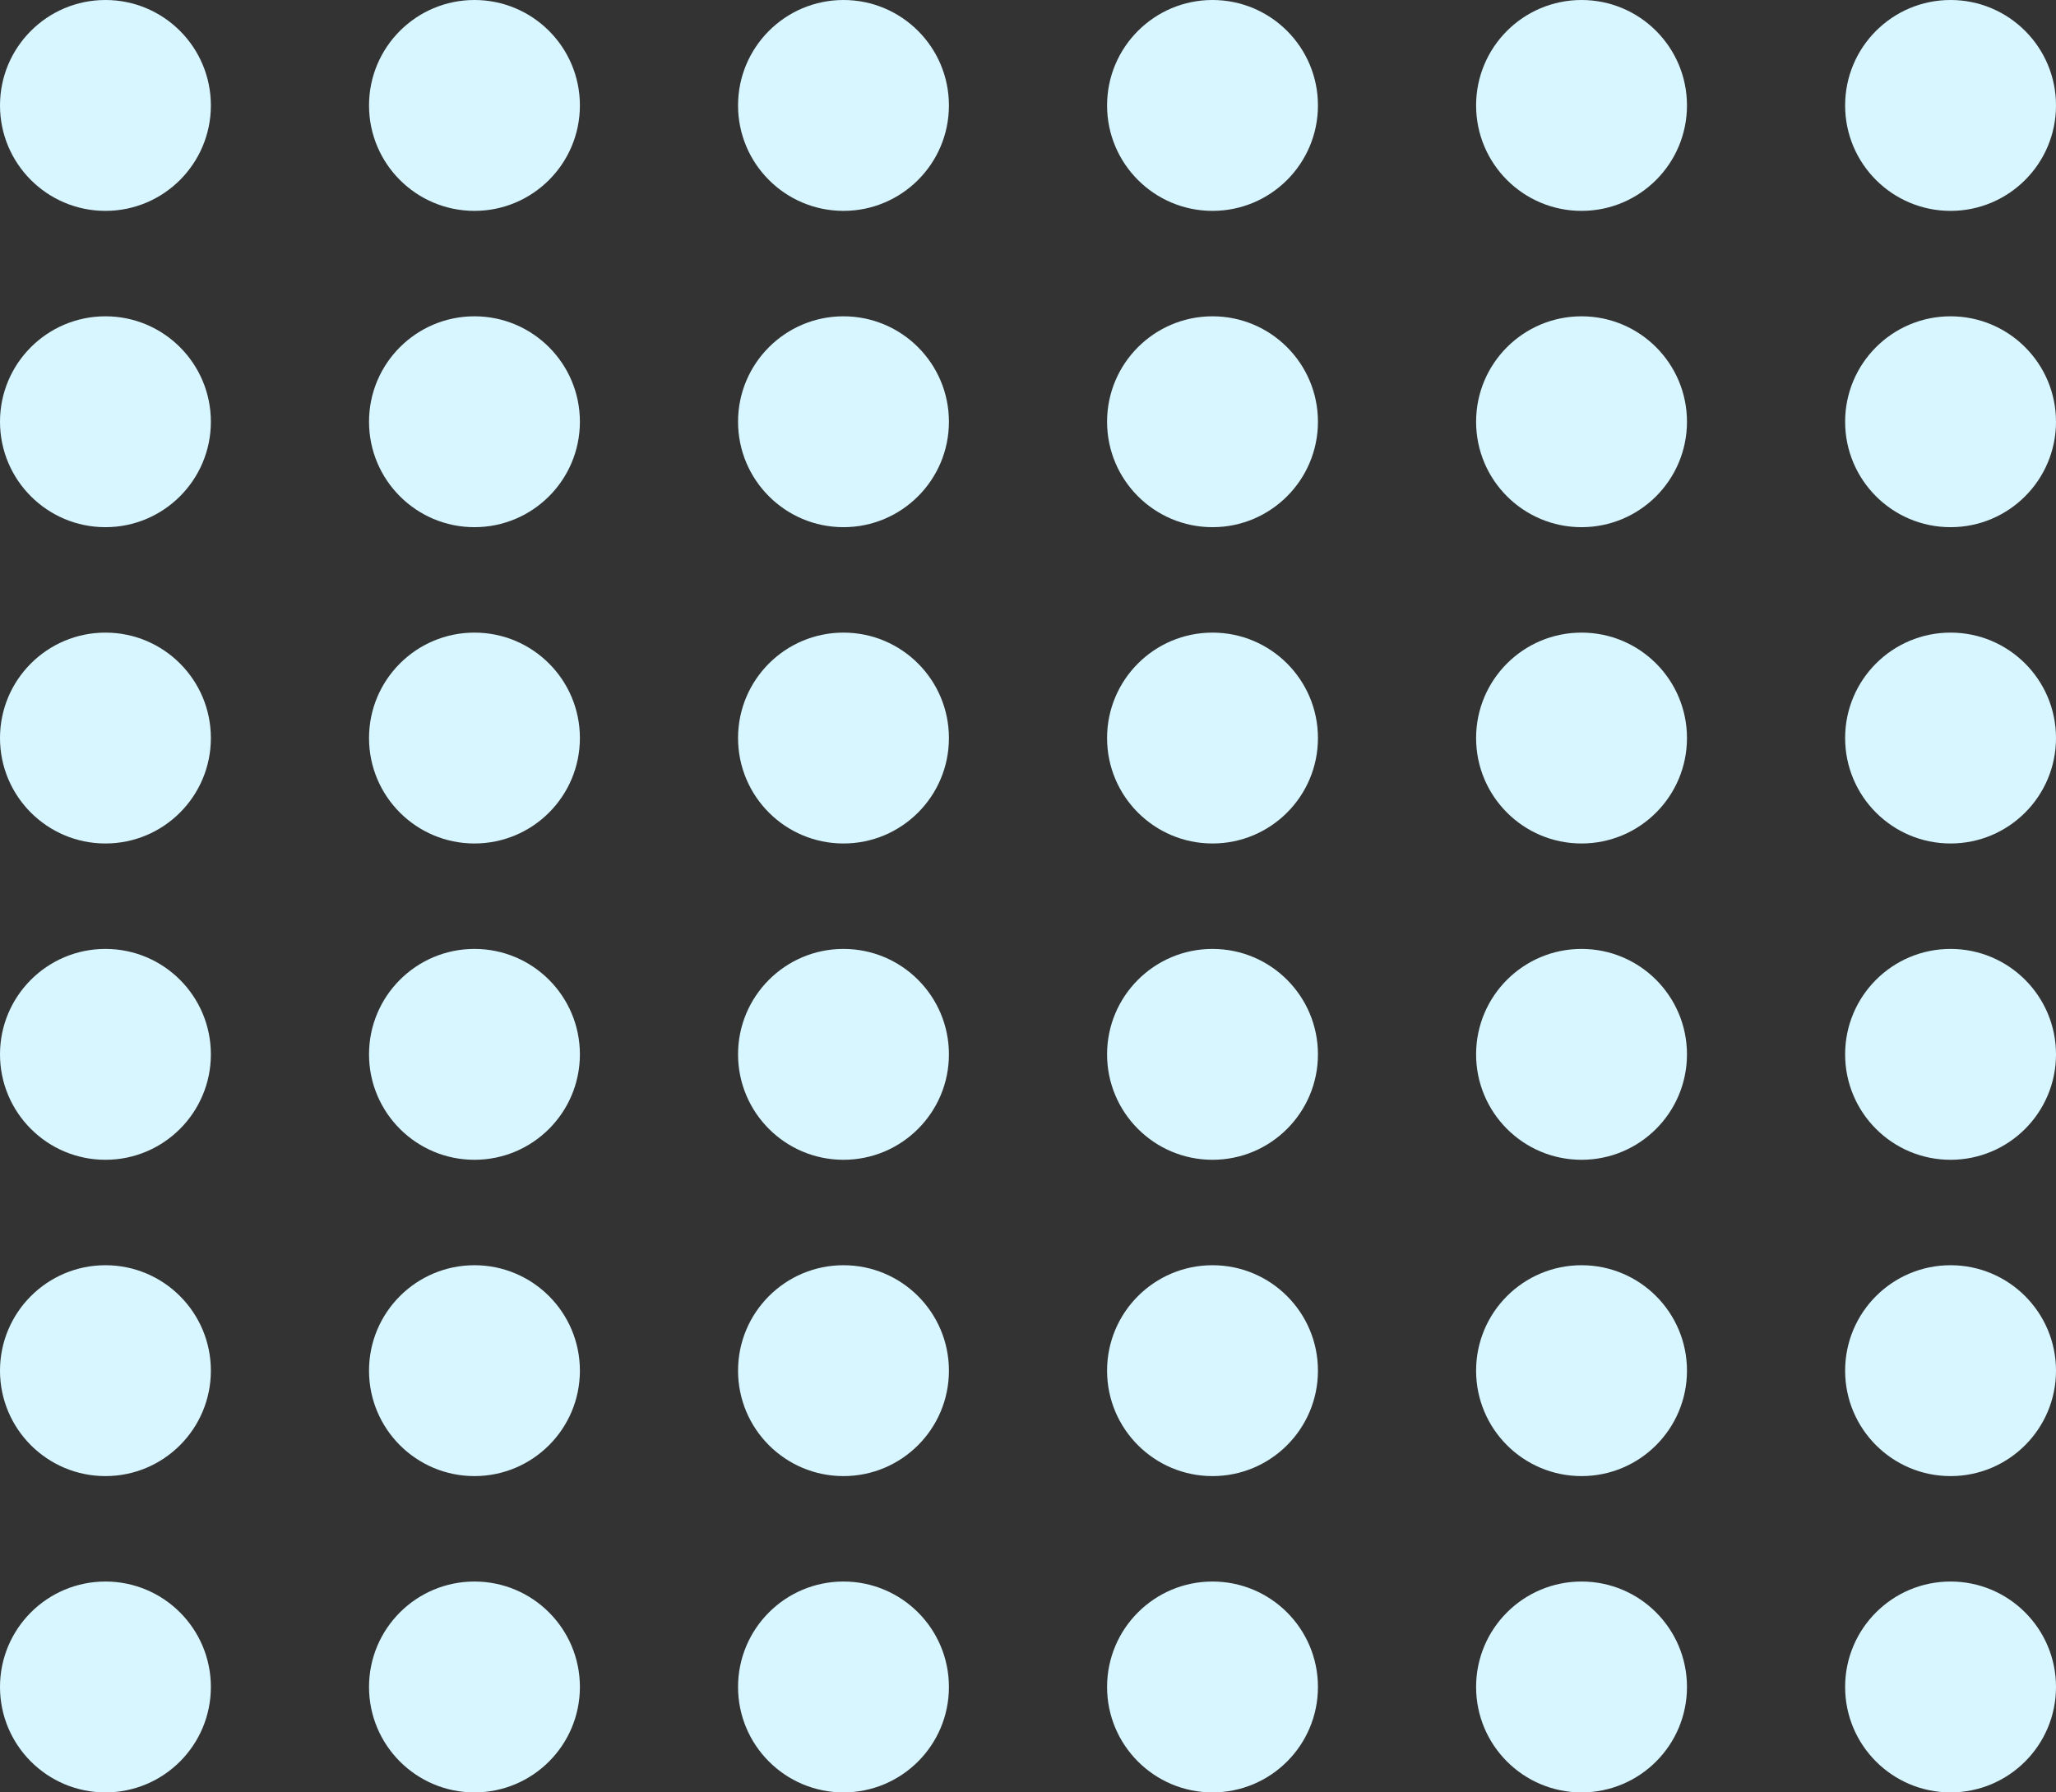<svg width="156" height="136" viewBox="0 0 156 136" fill="none" xmlns="http://www.w3.org/2000/svg">
<rect x="0" y="0" width="156" height="136" fill="#333333" stroke="none"/>
<circle cx="8" cy="8" r="8" fill="#D8F6FF"/>
<circle cx="36" cy="8" r="8" fill="#D8F6FF"/>
<circle cx="64" cy="8" r="8" fill="#D8F6FF"/>
<circle cx="92" cy="8" r="8" fill="#D8F6FF"/>
<circle cx="120" cy="8" r="8" fill="#D8F6FF"/>
<circle cx="148" cy="8" r="8" fill="#D8F6FF"/>
<circle cx="8" cy="32" r="8" fill="#D8F6FF"/>
<circle cx="36" cy="32" r="8" fill="#D8F6FF"/>
<circle cx="64" cy="32" r="8" fill="#D8F6FF"/>
<circle cx="92" cy="32" r="8" fill="#D8F6FF"/>
<circle cx="120" cy="32" r="8" fill="#D8F6FF"/>
<circle cx="148" cy="32" r="8" fill="#D8F6FF"/>
<circle cx="8" cy="56" r="8" fill="#D8F6FF"/>
<circle cx="36" cy="56" r="8" fill="#D8F6FF"/>
<circle cx="64" cy="56" r="8" fill="#D8F6FF"/>
<circle cx="92" cy="56" r="8" fill="#D8F6FF"/>
<circle cx="120" cy="56" r="8" fill="#D8F6FF"/>
<circle cx="148" cy="56" r="8" fill="#D8F6FF"/>
<circle cx="8" cy="80" r="8" fill="#D8F6FF"/>
<circle cx="36" cy="80" r="8" fill="#D8F6FF"/>
<circle cx="64" cy="80" r="8" fill="#D8F6FF"/>
<circle cx="92" cy="80" r="8" fill="#D8F6FF"/>
<circle cx="120" cy="80" r="8" fill="#D8F6FF"/>
<circle cx="148" cy="80" r="8" fill="#D8F6FF"/>
<circle cx="8" cy="104" r="8" fill="#D8F6FF"/>
<circle cx="36" cy="104" r="8" fill="#D8F6FF"/>
<circle cx="64" cy="104" r="8" fill="#D8F6FF"/>
<circle cx="92" cy="104" r="8" fill="#D8F6FF"/>
<circle cx="120" cy="104" r="8" fill="#D8F6FF"/>
<circle cx="148" cy="104" r="8" fill="#D8F6FF"/>
<circle cx="8" cy="128" r="8" fill="#D8F6FF"/>
<circle cx="36" cy="128" r="8" fill="#D8F6FF"/>
<circle cx="64" cy="128" r="8" fill="#D8F6FF"/>
<circle cx="92" cy="128" r="8" fill="#D8F6FF"/>
<circle cx="120" cy="128" r="8" fill="#D8F6FF"/>
<circle cx="148" cy="128" r="8" fill="#D8F6FF"/>
</svg>
